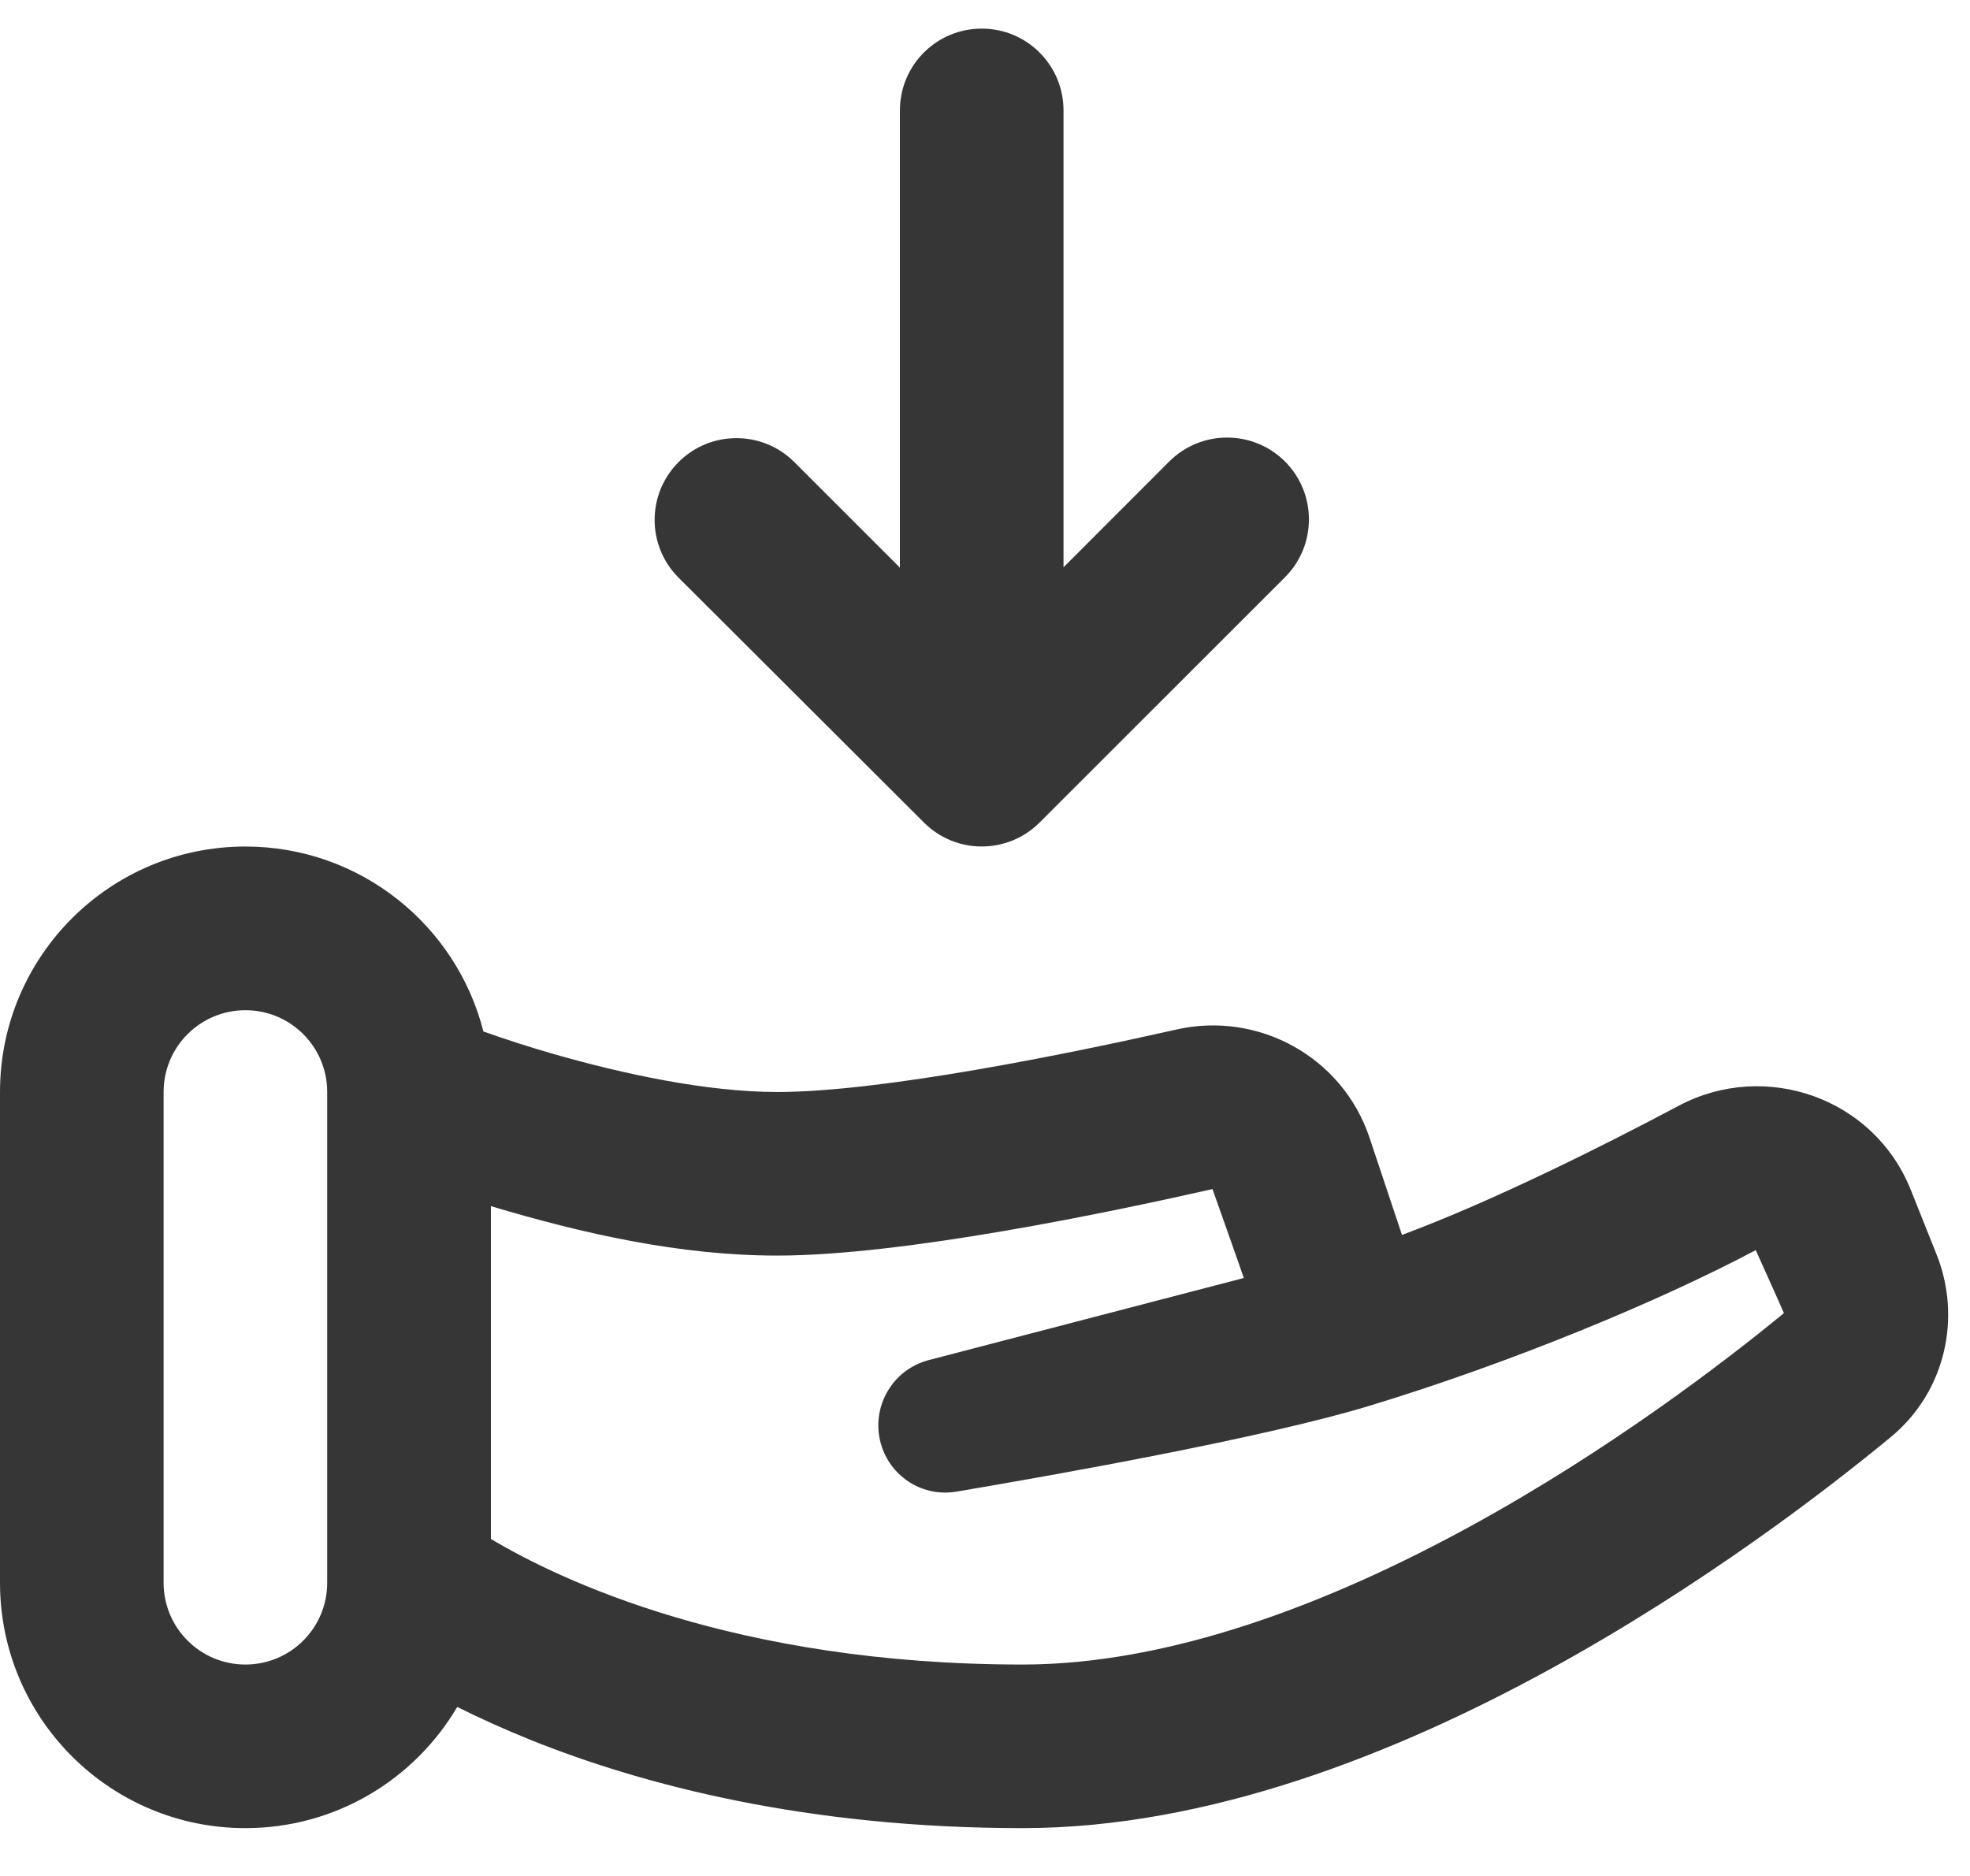 <svg width="21" height="20" viewBox="0 0 21 20" fill="none" xmlns="http://www.w3.org/2000/svg">
<path fill-rule="evenodd" clip-rule="evenodd" d="M5.672 18.556C5.369 18.434 5.102 18.312 4.874 18.198C4.419 18.971 3.578 19.49 2.616 19.49C1.171 19.49 4.76837e-05 18.319 4.76837e-05 16.874V11.642C4.76837e-05 10.197 1.171 9.025 2.616 9.025C3.839 9.025 4.866 9.864 5.153 10.997C5.402 11.085 5.653 11.166 5.908 11.239C6.646 11.45 7.535 11.642 8.285 11.642C9.396 11.642 11.388 11.236 12.54 10.976C13.414 10.778 14.312 11.267 14.6 12.132L14.945 13.166C15.911 12.806 17.082 12.221 17.898 11.787C18.812 11.303 19.973 11.698 20.368 12.684L20.643 13.372C20.912 14.044 20.742 14.838 20.153 15.323C19.48 15.878 18.147 16.907 16.513 17.801C14.896 18.686 12.893 19.49 10.901 19.49C8.602 19.49 6.857 19.03 5.672 18.556ZM3.488 16.874C3.488 17.356 3.098 17.746 2.616 17.746C2.135 17.746 1.744 17.356 1.744 16.874V11.642C1.744 11.16 2.135 10.77 2.616 10.77C3.098 10.77 3.488 11.16 3.488 11.642V16.874ZM8.285 13.386C9.626 13.386 11.814 12.928 12.925 12.677C12.925 12.677 13.216 13.497 13.259 13.625L9.901 14.5C9.498 14.605 9.268 15.029 9.4 15.424C9.511 15.757 9.846 15.961 10.193 15.903C11.258 15.723 13.472 15.33 14.6 14.987C16.12 14.525 17.694 13.87 18.716 13.328C18.716 13.328 18.986 13.925 19.016 14C18.38 14.522 17.156 15.461 15.676 16.271C14.158 17.102 12.463 17.746 10.901 17.746C7.829 17.746 5.95 16.835 5.233 16.407V12.859C6.22 13.154 7.25 13.386 8.285 13.386Z" fill="#363636"/>
<path d="M10.465 0.305C10.947 0.305 11.337 0.695 11.337 1.177V6.048L12.464 4.92C12.805 4.58 13.357 4.58 13.698 4.92C14.038 5.261 14.038 5.813 13.698 6.154L11.082 8.769C10.742 9.109 10.19 9.11 9.85 8.77L7.234 6.159C6.893 5.819 6.893 5.267 7.234 4.926C7.574 4.586 8.127 4.586 8.467 4.926L9.593 6.052V1.177C9.593 0.695 9.983 0.305 10.465 0.305Z" fill="#363636"/>
</svg>
